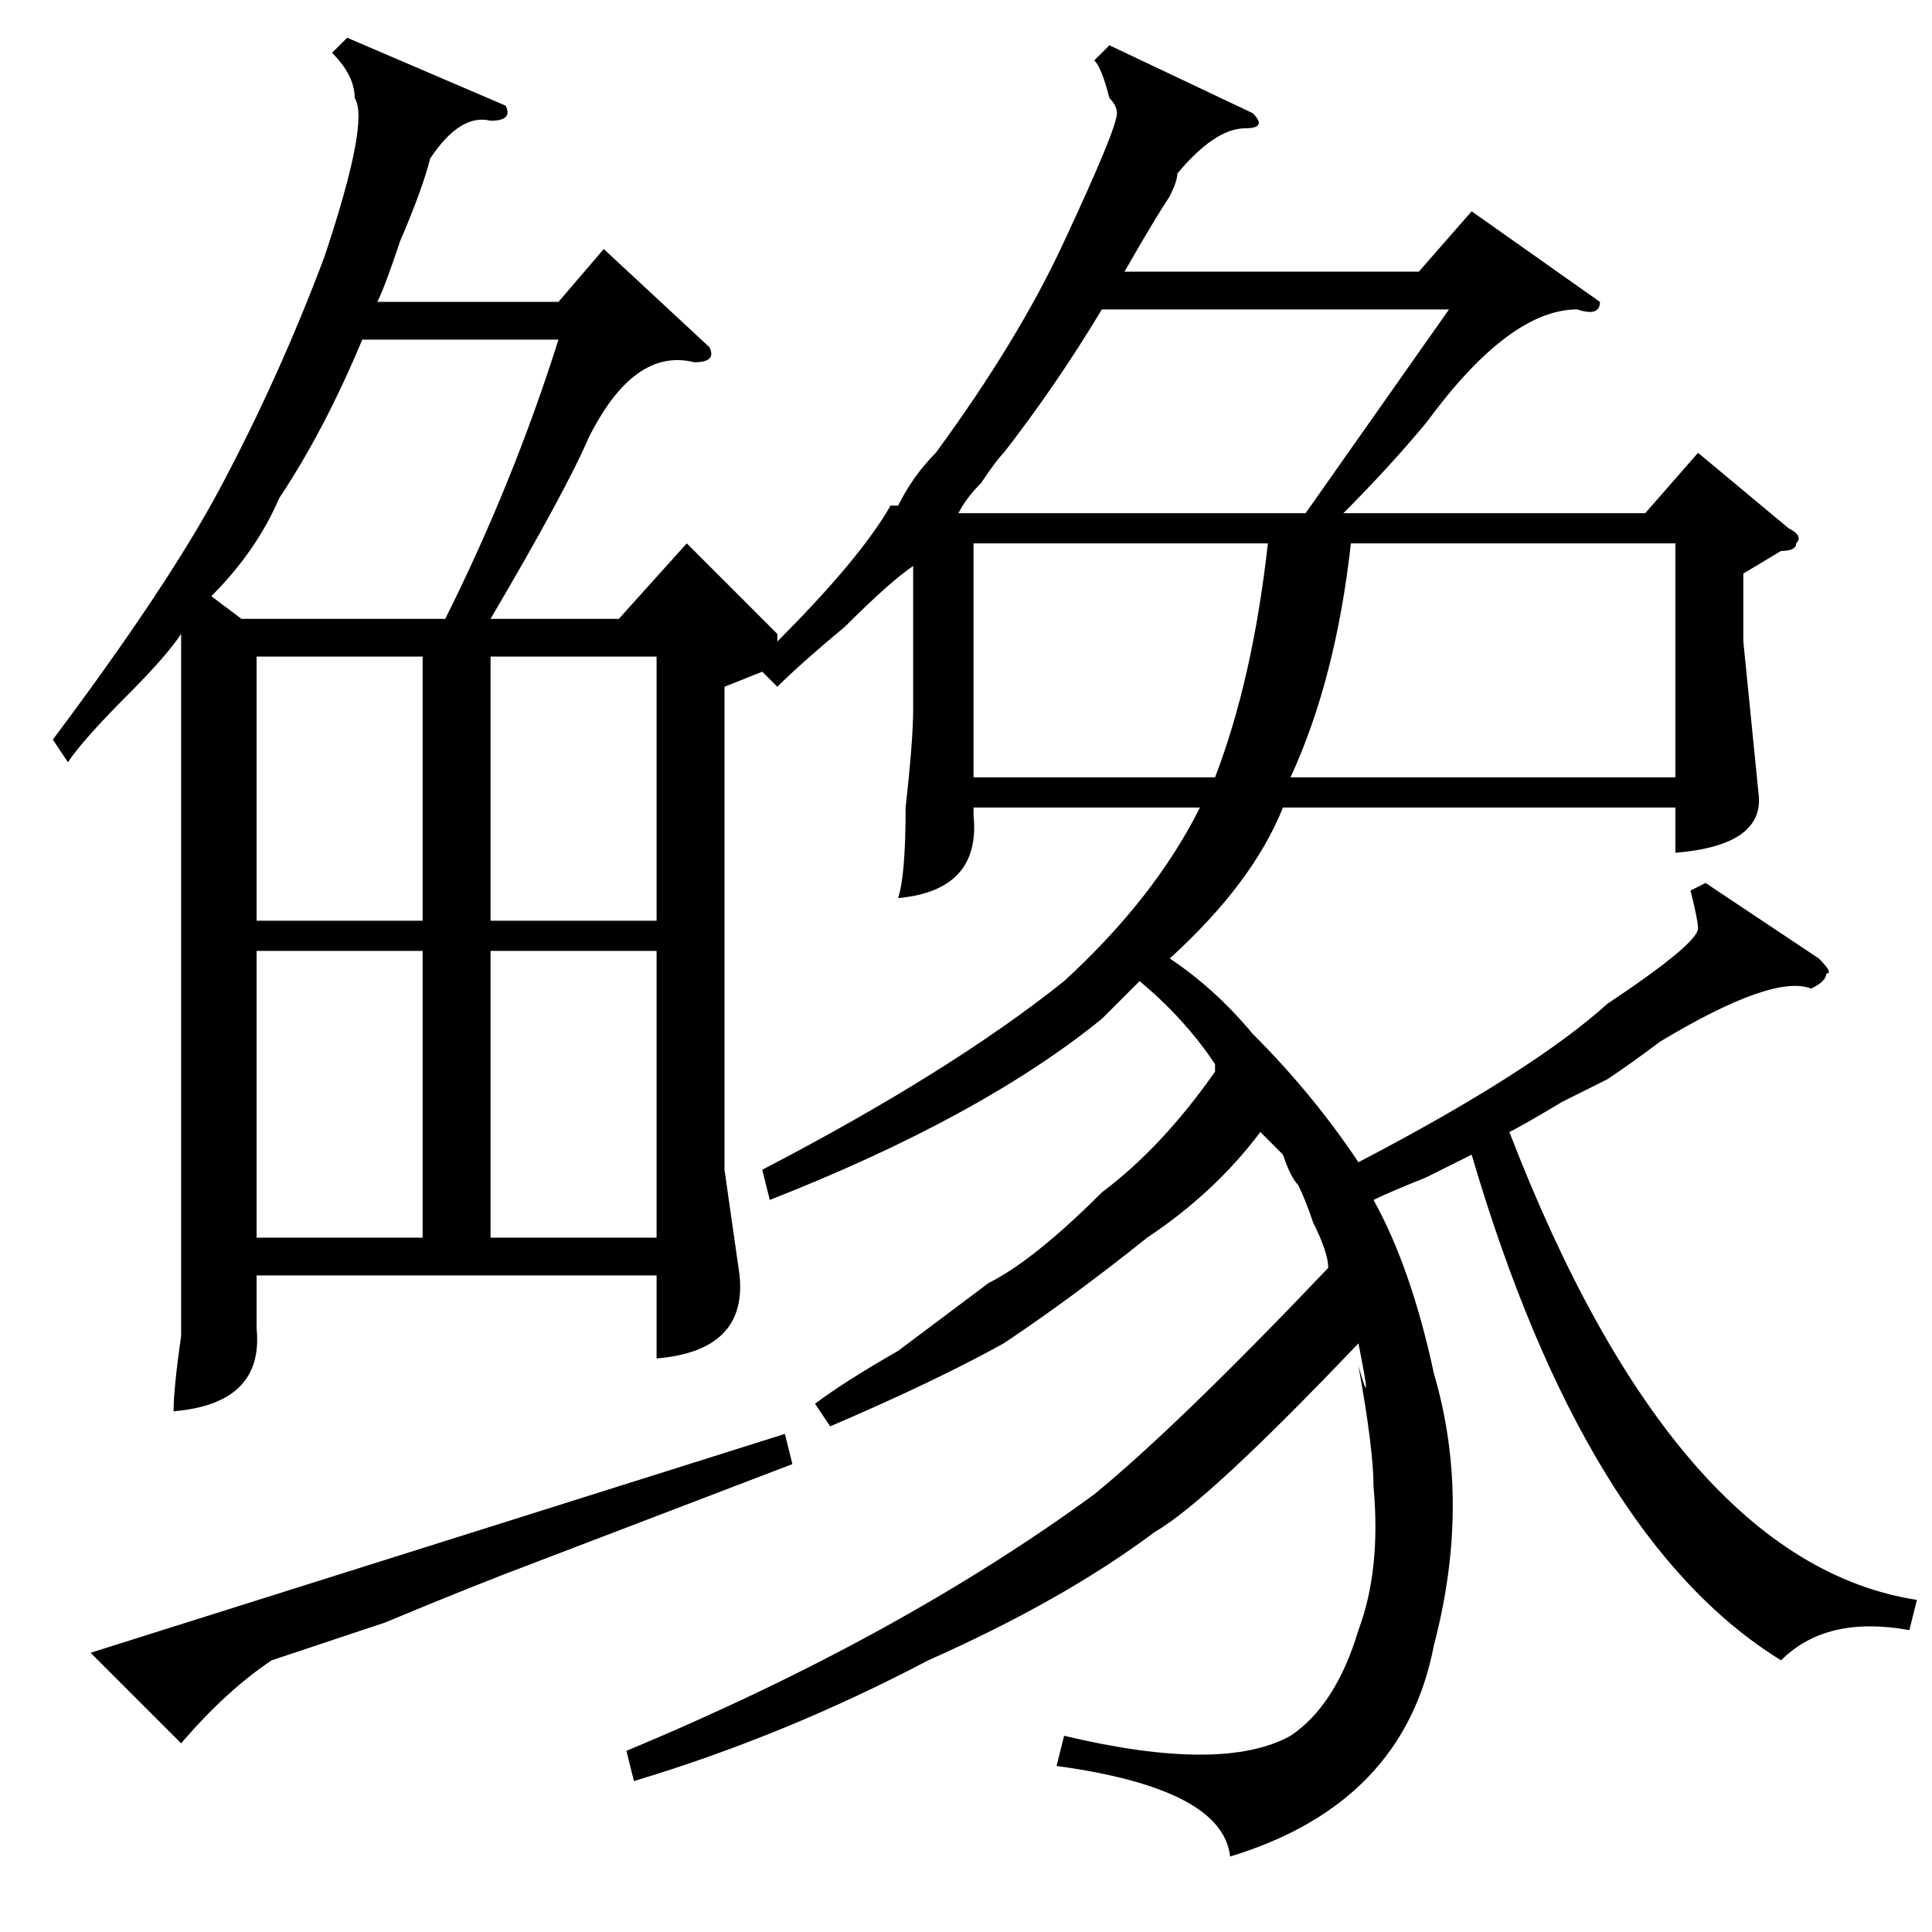 <?xml version="1.0" standalone="no"?>
<!DOCTYPE svg PUBLIC "-//W3C//DTD SVG 1.1//EN" "http://www.w3.org/Graphics/SVG/1.1/DTD/svg11.dtd" >
<svg xmlns="http://www.w3.org/2000/svg" xmlns:xlink="http://www.w3.org/1999/xlink" version="1.1" viewBox="0 -52 256 256">
  <g transform="matrix(1 0 0 -1 0 204)">
   <path fill="currentColor"
d="M65 174h17l9 10l12 -12v-1q11 11 15 18h1q2 4 5 7q11 15 17 28q7 15 7 17q0 1 -1 2q-1 4 -2 5l2 2l19 -9q2 -2 -1 -2q-4 0 -9 -6q0 -1 -1 -3q-2 -3 -6 -10h39l7 8l17 -12q0 -2 -3 -1q-9 0 -20 -15q-5 -6 -11 -12h40l7 8l12 -10q2 -1 1 -2q0 -1 -2 -1l-5 -3v-9l2 -20
q1 -7 -11 -8v6h-52q-4 -10 -15 -20q6 -4 11 -10q8 -8 14 -17q23 12 33 21q12 8 12 10q0 1 -1 5l2 1l15 -10q2 -2 1 -2q0 -1 -2 -2q-5 2 -20 -7q-4 -3 -7 -5l-6 -3q-5 -3 -7 -4q22 -57 54 -62l-1 -4q-11 2 -17 -4q-26 16 -41 67l-6 -3q-5 -2 -7 -3q5 -9 8 -23q5 -17 0 -36
q-4 -21 -27 -28q-1 9 -23 12l1 4q21 -5 30 0q6 4 9 14q3 8 2 19q0 5 -2 16q2 -7 0 3q-20 -21 -27 -25q-12 -9 -30 -17q-19 -10 -39 -16l-1 4q36 15 62 34q11 9 31 30q0 2 -2 6q-1 3 -2 5q-1 1 -2 4l-3 3q-6 -8 -15 -14q-10 -8 -19 -14q-9 -5 -23 -11l-2 3q4 3 11 7l12 9
q6 3 15 12q8 6 15 16v1q-4 6 -10 11l-5 -5q-16 -13 -44 -24l-1 4q25 13 40 25q12 11 18 23h-30v-1q1 -10 -10 -11q1 3 1 12q1 9 1 13v19q-3 -2 -9 -8q-6 -5 -9 -8l-2 2l-5 -2v-64l2 -14q1 -10 -11 -11v11h-53v-7q1 -10 -11 -11q0 3 1 10v6v87q-2 -3 -7 -8q-6 -6 -8 -9l-2 3
q15 20 22 33q8 15 14 31q6 18 4 21q0 3 -3 6l2 2l21 -9q1 -2 -2 -2q-4 1 -8 -5q-1 -4 -4 -11q-2 -6 -3 -8h24l6 7l14 -13q1 -2 -2 -2q-8 2 -14 -10q-3 -7 -13 -24zM171 153h51v31h-43q-2 -18 -8 -31zM127 188h46l19 27h-46q-6 -10 -13 -19q-1 -1 -3 -4q-2 -2 -3 -4zM129 153
h32q5 13 7 31h-39v-31zM28 177l4 -3h27q9 18 15 37h-26q-5 -12 -11 -21q-3 -7 -9 -13zM56 130h-22v-38h22v38zM87 130h-22v-38h22v38zM56 169h-22v-35h22v35zM65 134h22v35h-22v-35zM24 25l-12 12l92 29l1 -4l-34 -13q-8 -3 -20 -8l-15 -5q-6 -4 -12 -11z" />
  </g>

</svg>
